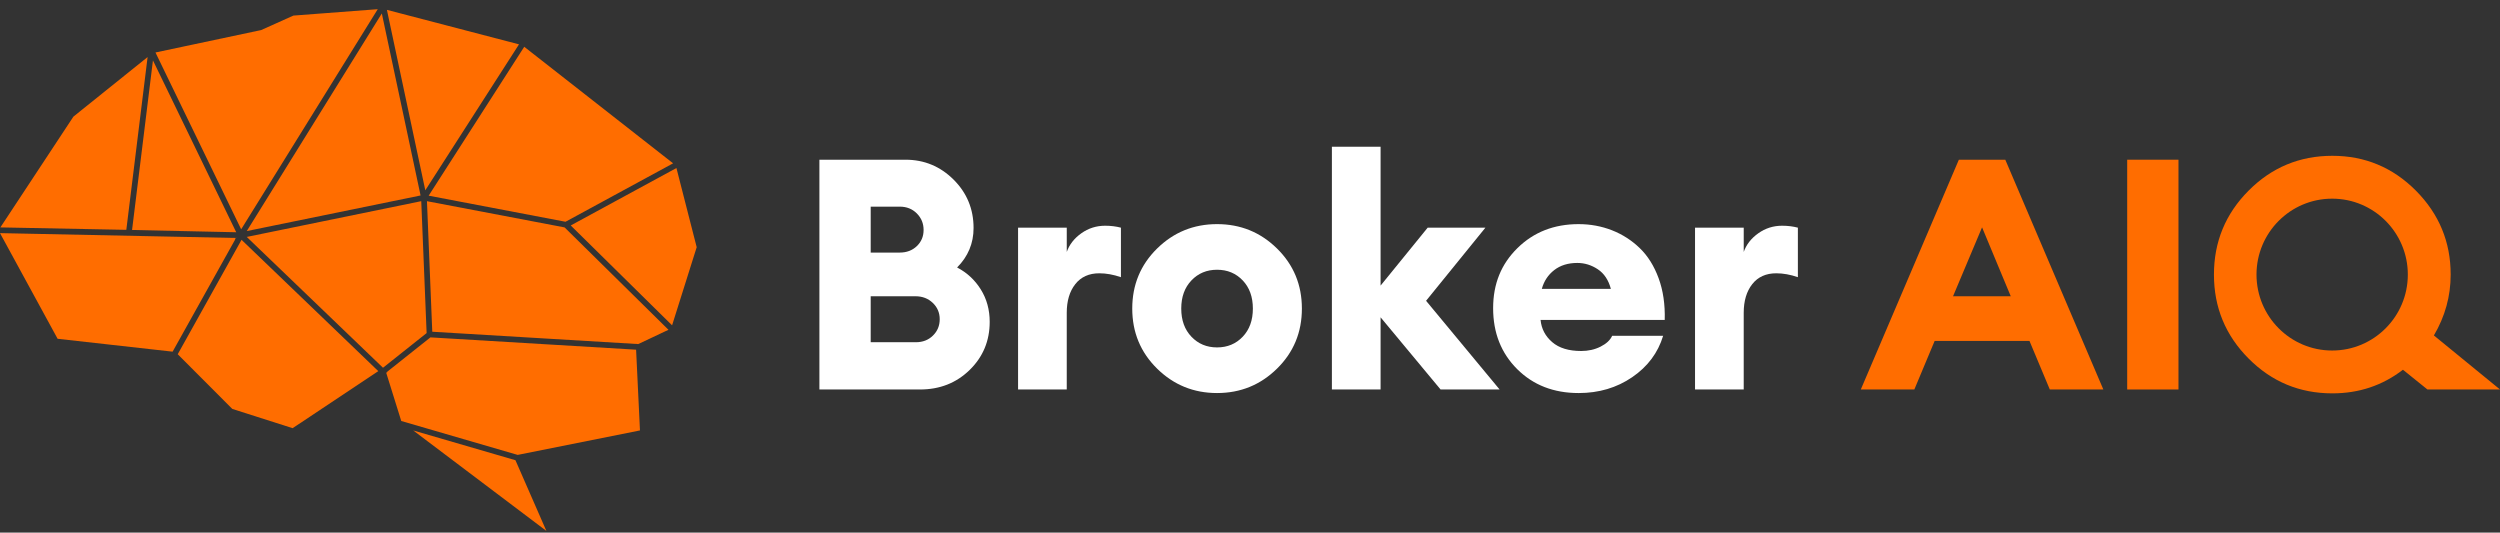<svg width="230" height="49" viewBox="0 0 230 49" fill="none" xmlns="http://www.w3.org/2000/svg">
<rect x="0" y="0" width="230" height="49" fill="#333333" stroke="none"/>
<path d="M75.385 35.833V14.693H83.307C85.027 14.693 86.501 15.304 87.728 16.523C88.954 17.744 89.568 19.229 89.568 20.976C89.568 22.385 89.063 23.596 88.054 24.608C88.964 25.084 89.692 25.759 90.235 26.632C90.78 27.505 91.052 28.498 91.052 29.61C91.052 31.358 90.439 32.83 89.213 34.031C87.986 35.232 86.462 35.833 84.643 35.833H75.386H75.385ZM80.104 23.237H82.775C83.407 23.237 83.931 23.04 84.348 22.643C84.764 22.246 84.971 21.75 84.971 21.154C84.971 20.558 84.763 20.053 84.348 19.636C83.933 19.22 83.409 19.011 82.775 19.011H80.104V23.239V23.237ZM80.104 31.485H84.258C84.891 31.485 85.415 31.282 85.83 30.874C86.245 30.467 86.454 29.968 86.454 29.37C86.454 28.773 86.241 28.274 85.816 27.866C85.389 27.459 84.86 27.256 84.228 27.256H80.104V31.483V31.485Z" fill="white"/>
<path d="M93.662 35.832V20.945H98.142V23.178C98.379 22.503 98.825 21.931 99.477 21.466C100.13 21 100.861 20.767 101.672 20.767C102.186 20.767 102.67 20.826 103.125 20.945V25.5C102.434 25.263 101.771 25.143 101.137 25.143C100.188 25.143 99.451 25.476 98.927 26.141C98.402 26.807 98.141 27.685 98.141 28.774V35.832H93.661H93.662Z" fill="white"/>
<path d="M117.488 33.912C115.966 35.41 114.126 36.16 111.97 36.16C109.814 36.16 107.976 35.411 106.452 33.912C104.928 32.412 104.167 30.572 104.167 28.389C104.167 26.206 104.928 24.365 106.452 22.866C107.976 21.368 109.814 20.619 111.97 20.619C114.126 20.619 115.966 21.367 117.488 22.866C119.012 24.365 119.774 26.206 119.774 28.389C119.774 30.572 119.012 32.414 117.488 33.912ZM109.612 30.979C110.235 31.634 111.02 31.962 111.97 31.962C112.919 31.962 113.706 31.634 114.33 30.979C114.953 30.325 115.264 29.462 115.264 28.389C115.264 27.316 114.953 26.454 114.33 25.799C113.706 25.144 112.921 24.817 111.97 24.817C111.019 24.817 110.235 25.144 109.612 25.799C108.987 26.454 108.675 27.316 108.675 28.389C108.675 29.462 108.987 30.325 109.612 30.979Z" fill="white"/>
<path d="M132.532 35.832L127.014 29.192V35.832H122.534V13.502H127.014V26.275L131.347 20.945H136.658L131.199 27.673L137.963 35.832H132.534H132.532Z" fill="white"/>
<path d="M145.231 36.16C142.937 36.16 141.052 35.426 139.579 33.958C138.106 32.488 137.368 30.622 137.368 28.36C137.368 26.097 138.115 24.291 139.608 22.822C141.101 21.354 142.975 20.62 145.231 20.62C146.32 20.62 147.343 20.81 148.303 21.186C149.261 21.562 150.113 22.108 150.854 22.824C151.597 23.538 152.175 24.461 152.591 25.593C153.007 26.725 153.195 28.005 153.155 29.434H141.732C141.81 30.247 142.166 30.927 142.801 31.474C143.433 32.02 144.323 32.292 145.472 32.292C146.125 32.292 146.718 32.159 147.251 31.891C147.786 31.621 148.142 31.289 148.32 30.892H153.009C152.535 32.461 151.584 33.731 150.16 34.703C148.735 35.677 147.093 36.161 145.234 36.161L145.231 36.16ZM145.113 24.191C144.263 24.191 143.555 24.409 142.991 24.846C142.427 25.283 142.046 25.86 141.848 26.574H148.199C147.981 25.761 147.581 25.16 146.997 24.772C146.414 24.385 145.787 24.191 145.115 24.191H145.113Z" fill="white"/>
<path d="M155.943 35.832V20.945H160.423V23.178C160.66 22.503 161.105 21.931 161.758 21.466C162.411 21 163.142 20.767 163.952 20.767C164.466 20.767 164.951 20.826 165.405 20.945V25.5C164.714 25.263 164.051 25.143 163.418 25.143C162.468 25.143 161.732 25.476 161.207 26.141C160.683 26.807 160.422 27.685 160.422 28.774V35.832H155.942H155.943Z" fill="white"/>
<path d="M171.194 35.833L180.215 14.693H184.487L193.508 35.833H188.582L186.712 31.366H177.988L176.119 35.833H171.193H171.194ZM182.35 20.915L179.679 27.257H184.99L182.35 20.915Z" fill="#FF6D00"/>
<path d="M195.702 35.833V14.693H200.42V35.833H195.702Z" fill="#FF6D00"/>
<path d="M223.919 30.859C224.948 29.112 225.462 27.247 225.462 25.262C225.462 22.265 224.399 19.694 222.273 17.55C220.146 15.407 217.58 14.334 214.574 14.334C211.567 14.334 208.999 15.401 206.873 17.535C204.746 19.669 203.683 22.244 203.683 25.262C203.683 28.281 204.746 30.855 206.873 32.989C208.999 35.122 211.566 36.189 214.574 36.189C217.026 36.189 219.191 35.465 221.071 34.016L223.324 35.832H230L223.918 30.861L223.919 30.859ZM214.559 32.248C210.715 32.248 207.598 29.12 207.598 25.262C207.598 21.405 210.714 18.277 214.559 18.277C218.404 18.277 221.52 21.404 221.52 25.262C221.52 29.121 218.402 32.248 214.559 32.248Z" fill="#FF6D00"/>
<path d="M35.595 0.906L47.748 4.08L39.887 16.324L39.128 17.508L35.595 0.906ZM22.221 22.065L16.351 32.589L21.372 37.621L26.922 39.392L34.803 34.145L22.222 22.063L22.221 22.065ZM52.028 20.402L61.925 15.026L48.23 4.303L39.437 18.002L52.028 20.402ZM38.01 39.597L50.268 48.846L47.421 42.34L38.009 39.599L38.01 39.597ZM39.602 31.037L35.62 34.202L35.639 34.222L35.531 34.294L36.916 38.732L47.626 41.851L58.876 39.599L58.521 32.171L39.604 31.039L39.602 31.037ZM22.703 21.259L38.693 17.983L35.128 1.237L22.702 21.259H22.703ZM64.096 22.742L62.232 15.459L52.508 20.742L61.832 29.929L64.096 22.742ZM39.249 30.645L38.755 18.507L22.701 21.797L35.236 33.833L39.248 30.645H39.249ZM15.88 32.353L21.648 22.012L21.612 22.019L21.691 21.893L0 21.448L5.3 31.168L15.88 32.353ZM51.944 20.922L39.28 18.509L39.769 30.52L58.719 31.654L61.499 30.341L51.943 20.922H51.944ZM0.034 20.921L11.621 21.145L13.579 5.249L6.754 10.729L0.034 20.921ZM24.025 2.766L14.303 4.829L22.187 21.096L34.753 0.845L26.993 1.434L24.025 2.766ZM12.15 21.157L21.733 21.367L14.071 5.555L12.15 21.157Z" fill="#FF6D00"/>
</svg>
